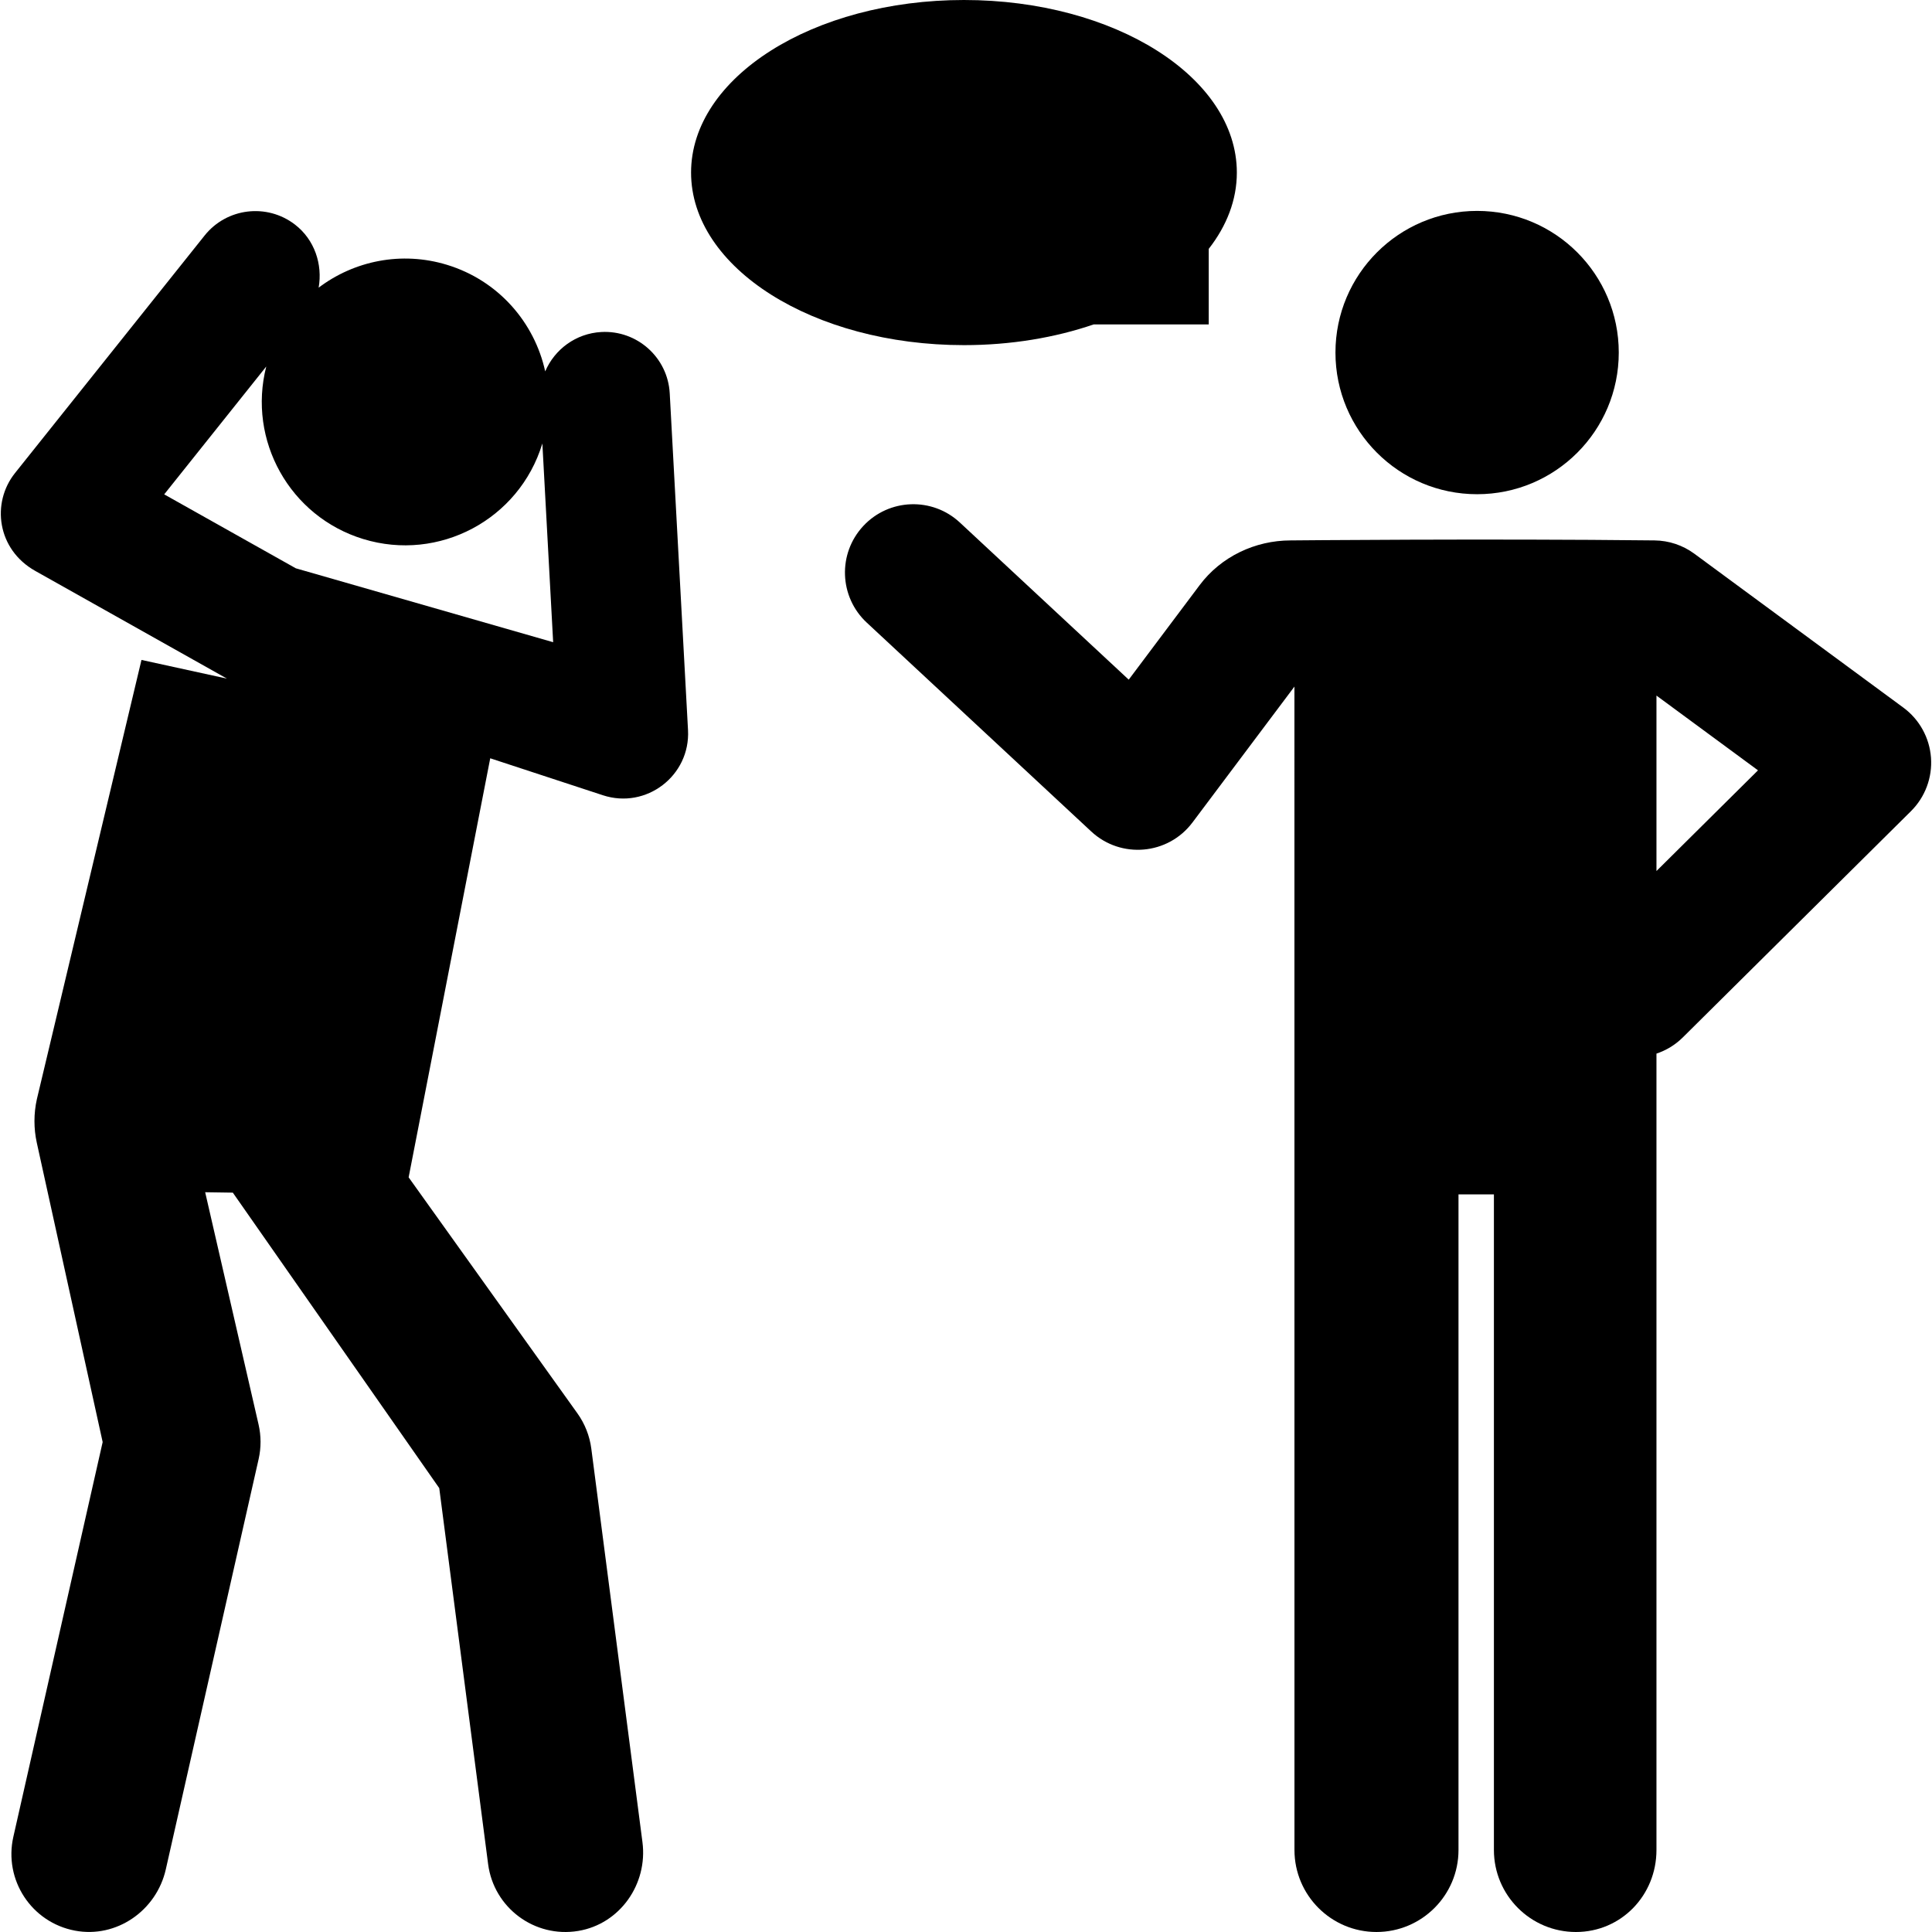 <?xml version="1.0" encoding="iso-8859-1"?>
<!-- Generator: Adobe Illustrator 19.0.0, SVG Export Plug-In . SVG Version: 6.00 Build 0)  -->
<svg xmlns="http://www.w3.org/2000/svg" xmlns:xlink="http://www.w3.org/1999/xlink" version="1.1" id="Capa_1" x="0px" y="0px" viewBox="0 0 512 512" style="enable-background:new 0 0 512 512;" xml:space="preserve">
<g>
	<g>
		<path d="M511.732,200.782c-0.388-5.277-3.064-10.122-7.325-13.26l-55.387-40.781c-3.055-2.25-6.74-3.482-10.533-3.526    c-44.396-0.504-96.455,0-96.455,0c-9.435,0.008-18.449,4.302-24.11,11.848l-18.796,25.053l-44.751-41.639    c-7.324-6.814-18.785-6.401-25.599,0.922c-6.815,7.324-6.402,18.785,0.922,25.599l59.494,55.356    c7.856,7.309,20.354,6.237,26.827-2.391l27.019-36.011l0.009,308.311c0,12.004,9.732,21.736,21.735,21.736    s21.735-9.732,21.735-21.736V316.527h9.385v173.737c0,12.004,9.732,21.736,21.735,21.736s21.342-9.732,21.342-21.736V279.219    c2.545-0.855,4.944-2.272,6.98-4.29l60.463-59.959C510.179,211.244,512.119,206.06,511.732,200.782z M438.98,230.831v-46.496    l26.908,19.812L438.98,230.831z"/>
	</g>
</g>
<g>
	<g>
		<circle cx="391.45" cy="93.432" r="37.54"/>
	</g>
</g>
<g>
	<g>
		<path d="M159.777,210.751c11.485,3.768,23.21-5.19,22.554-17.287l-4.844-89.224c-0.515-9.492-8.638-16.77-18.12-16.254    c-6.764,0.368-12.386,4.601-14.882,10.434c-2.842-12.968-12.401-24.071-26.001-28.23c-12.114-3.706-24.652-1.052-34.04,6.044    c1.082-6.159-1.064-12.718-6.293-16.732c-7.42-5.697-18.068-4.424-23.93,2.919L3.98,125.362    c-6.336,7.938-4.741,20.259,5.365,25.938l50.802,28.542l-22.653-4.953L9.768,291.303c-0.845,3.807-0.848,7.753-0.011,11.561    l17.45,79.299L3.536,486.782c-2.572,11.37,4.771,22.671,16.324,24.857c11.005,2.082,21.604-5.299,24.076-16.223l24.601-108.731    c0.684-3.025,0.679-6.165-0.016-9.186l-14.149-61.547l7.329,0.11l54.705,78.304l12.95,99.639    c1.502,11.557,12.285,19.636,23.884,17.711c11.05-1.835,18.461-12.418,17.017-23.526l-13.554-104.284    c-0.439-3.373-1.703-6.587-3.682-9.354l-44.729-62.546l21.625-111.054L159.777,210.751z M78.396,150.607    c0,0-30.912-17.367-34.88-19.595L70.561,97.13c-5.001,19.543,6.206,39.754,25.695,45.718c20.064,6.139,41.305-5.151,47.442-25.215    c0.013-0.041,0.022-0.081,0.034-0.123l2.861,52.682L78.396,150.607z"/>
	</g>
</g>
<g>
	<g>
		<path d="M255.459,0c-39.94,0-72.318,20.476-72.318,45.733c0,25.258,32.378,45.731,72.318,45.731    c12.444,0,24.154-1.989,34.379-5.489h30.49V65.952c4.762-6.098,7.449-12.958,7.449-20.219C327.777,20.476,295.399,0,255.459,0z"/>
	</g>
</g>
<g>
</g>
<g>
</g>
<g>
</g>
<g>
</g>
<g>
</g>
<g>
</g>
<g>
</g>
<g>
</g>
<g>
</g>
<g>
</g>
<g>
</g>
<g>
</g>
<g>
</g>
<g>
</g>
<g>
</g>
</svg>
